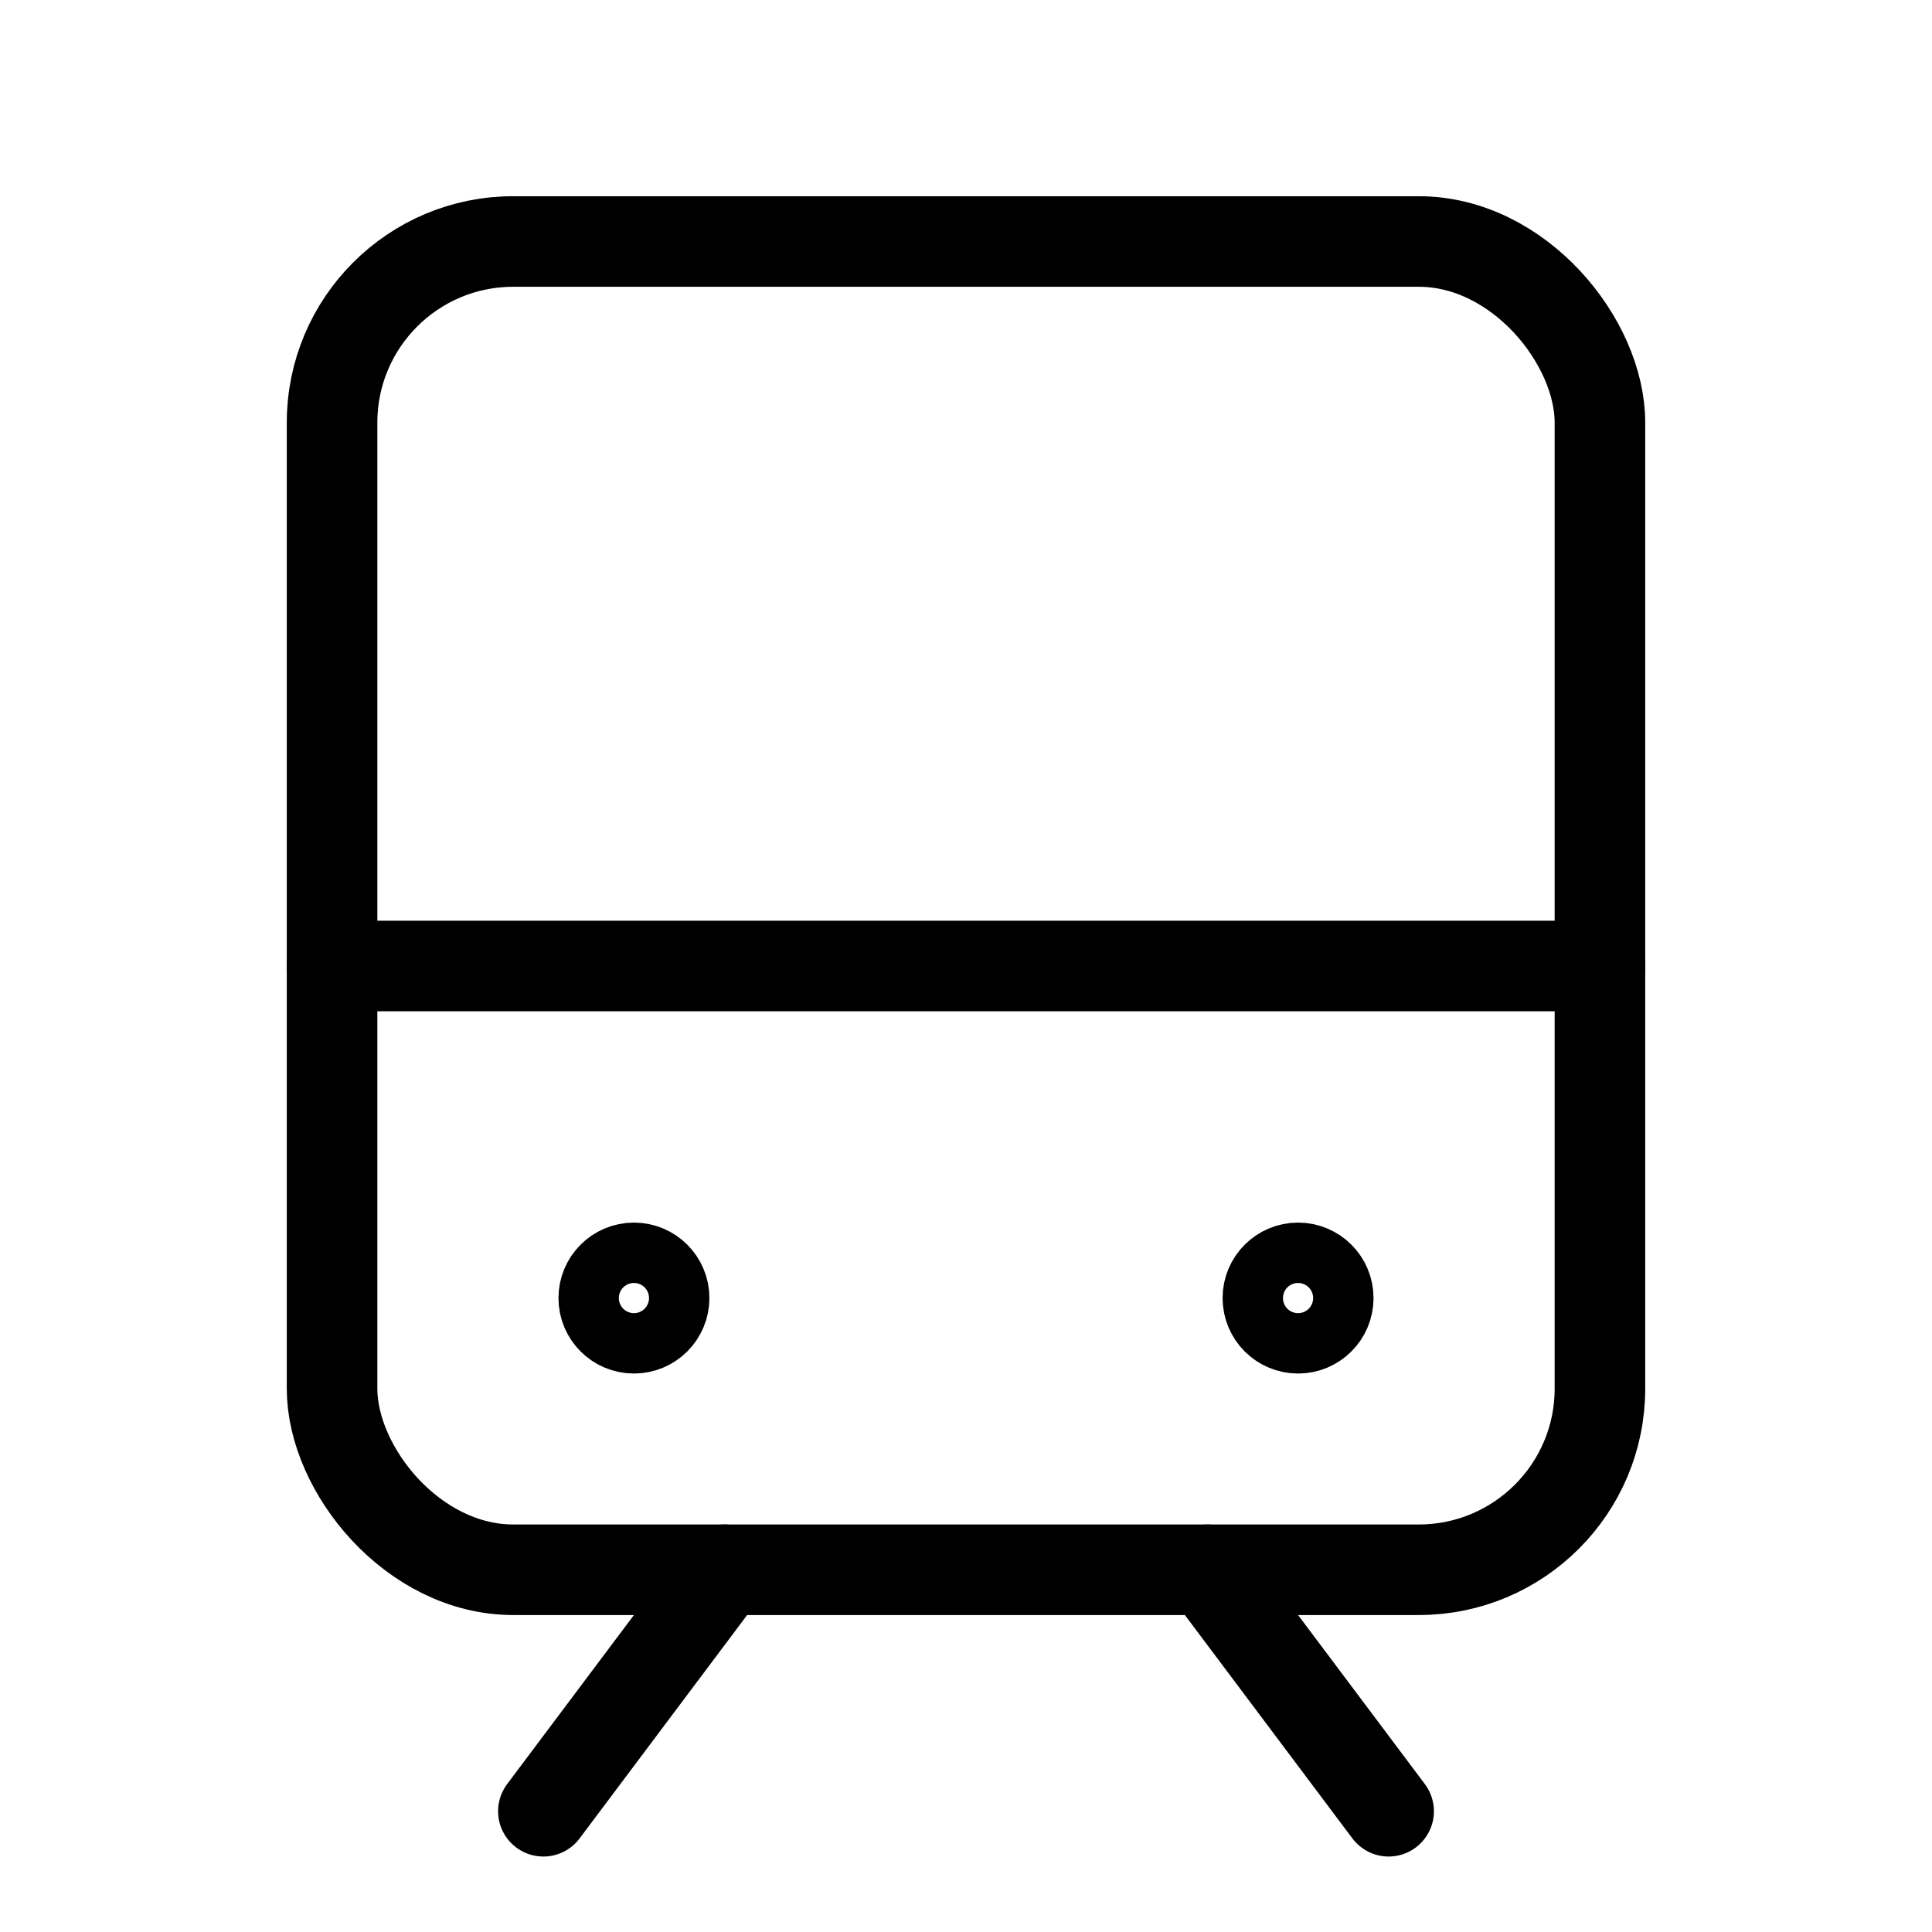 <svg id="Raw" xmlns="http://www.w3.org/2000/svg" viewBox="0 0 256 256">
  <rect width="256" height="256" fill="none"/>
  <line x1="44" y1="128" x2="212" y2="128" fill="none" stroke="#000" stroke-linecap="round" stroke-linejoin="round" stroke-width="12"/>
  <line x1="96" y1="208" x2="72" y2="240" fill="none" stroke="#000" stroke-linecap="round" stroke-linejoin="round" stroke-width="12"/>
  <line x1="160" y1="208" x2="184" y2="240" fill="none" stroke="#000" stroke-linecap="round" stroke-linejoin="round" stroke-width="12"/>
  <rect x="44" y="32" width="168" height="176" rx="24" stroke-width="12" stroke="#000" stroke-linecap="round" stroke-linejoin="round" fill="none"/>
  <circle cx="84" cy="172" r="4" fill="none" stroke="#000" stroke-linecap="round" stroke-linejoin="round" stroke-width="12"/>
  <circle cx="172" cy="172" r="4" fill="none" stroke="#000" stroke-linecap="round" stroke-linejoin="round" stroke-width="12"/>
</svg>
